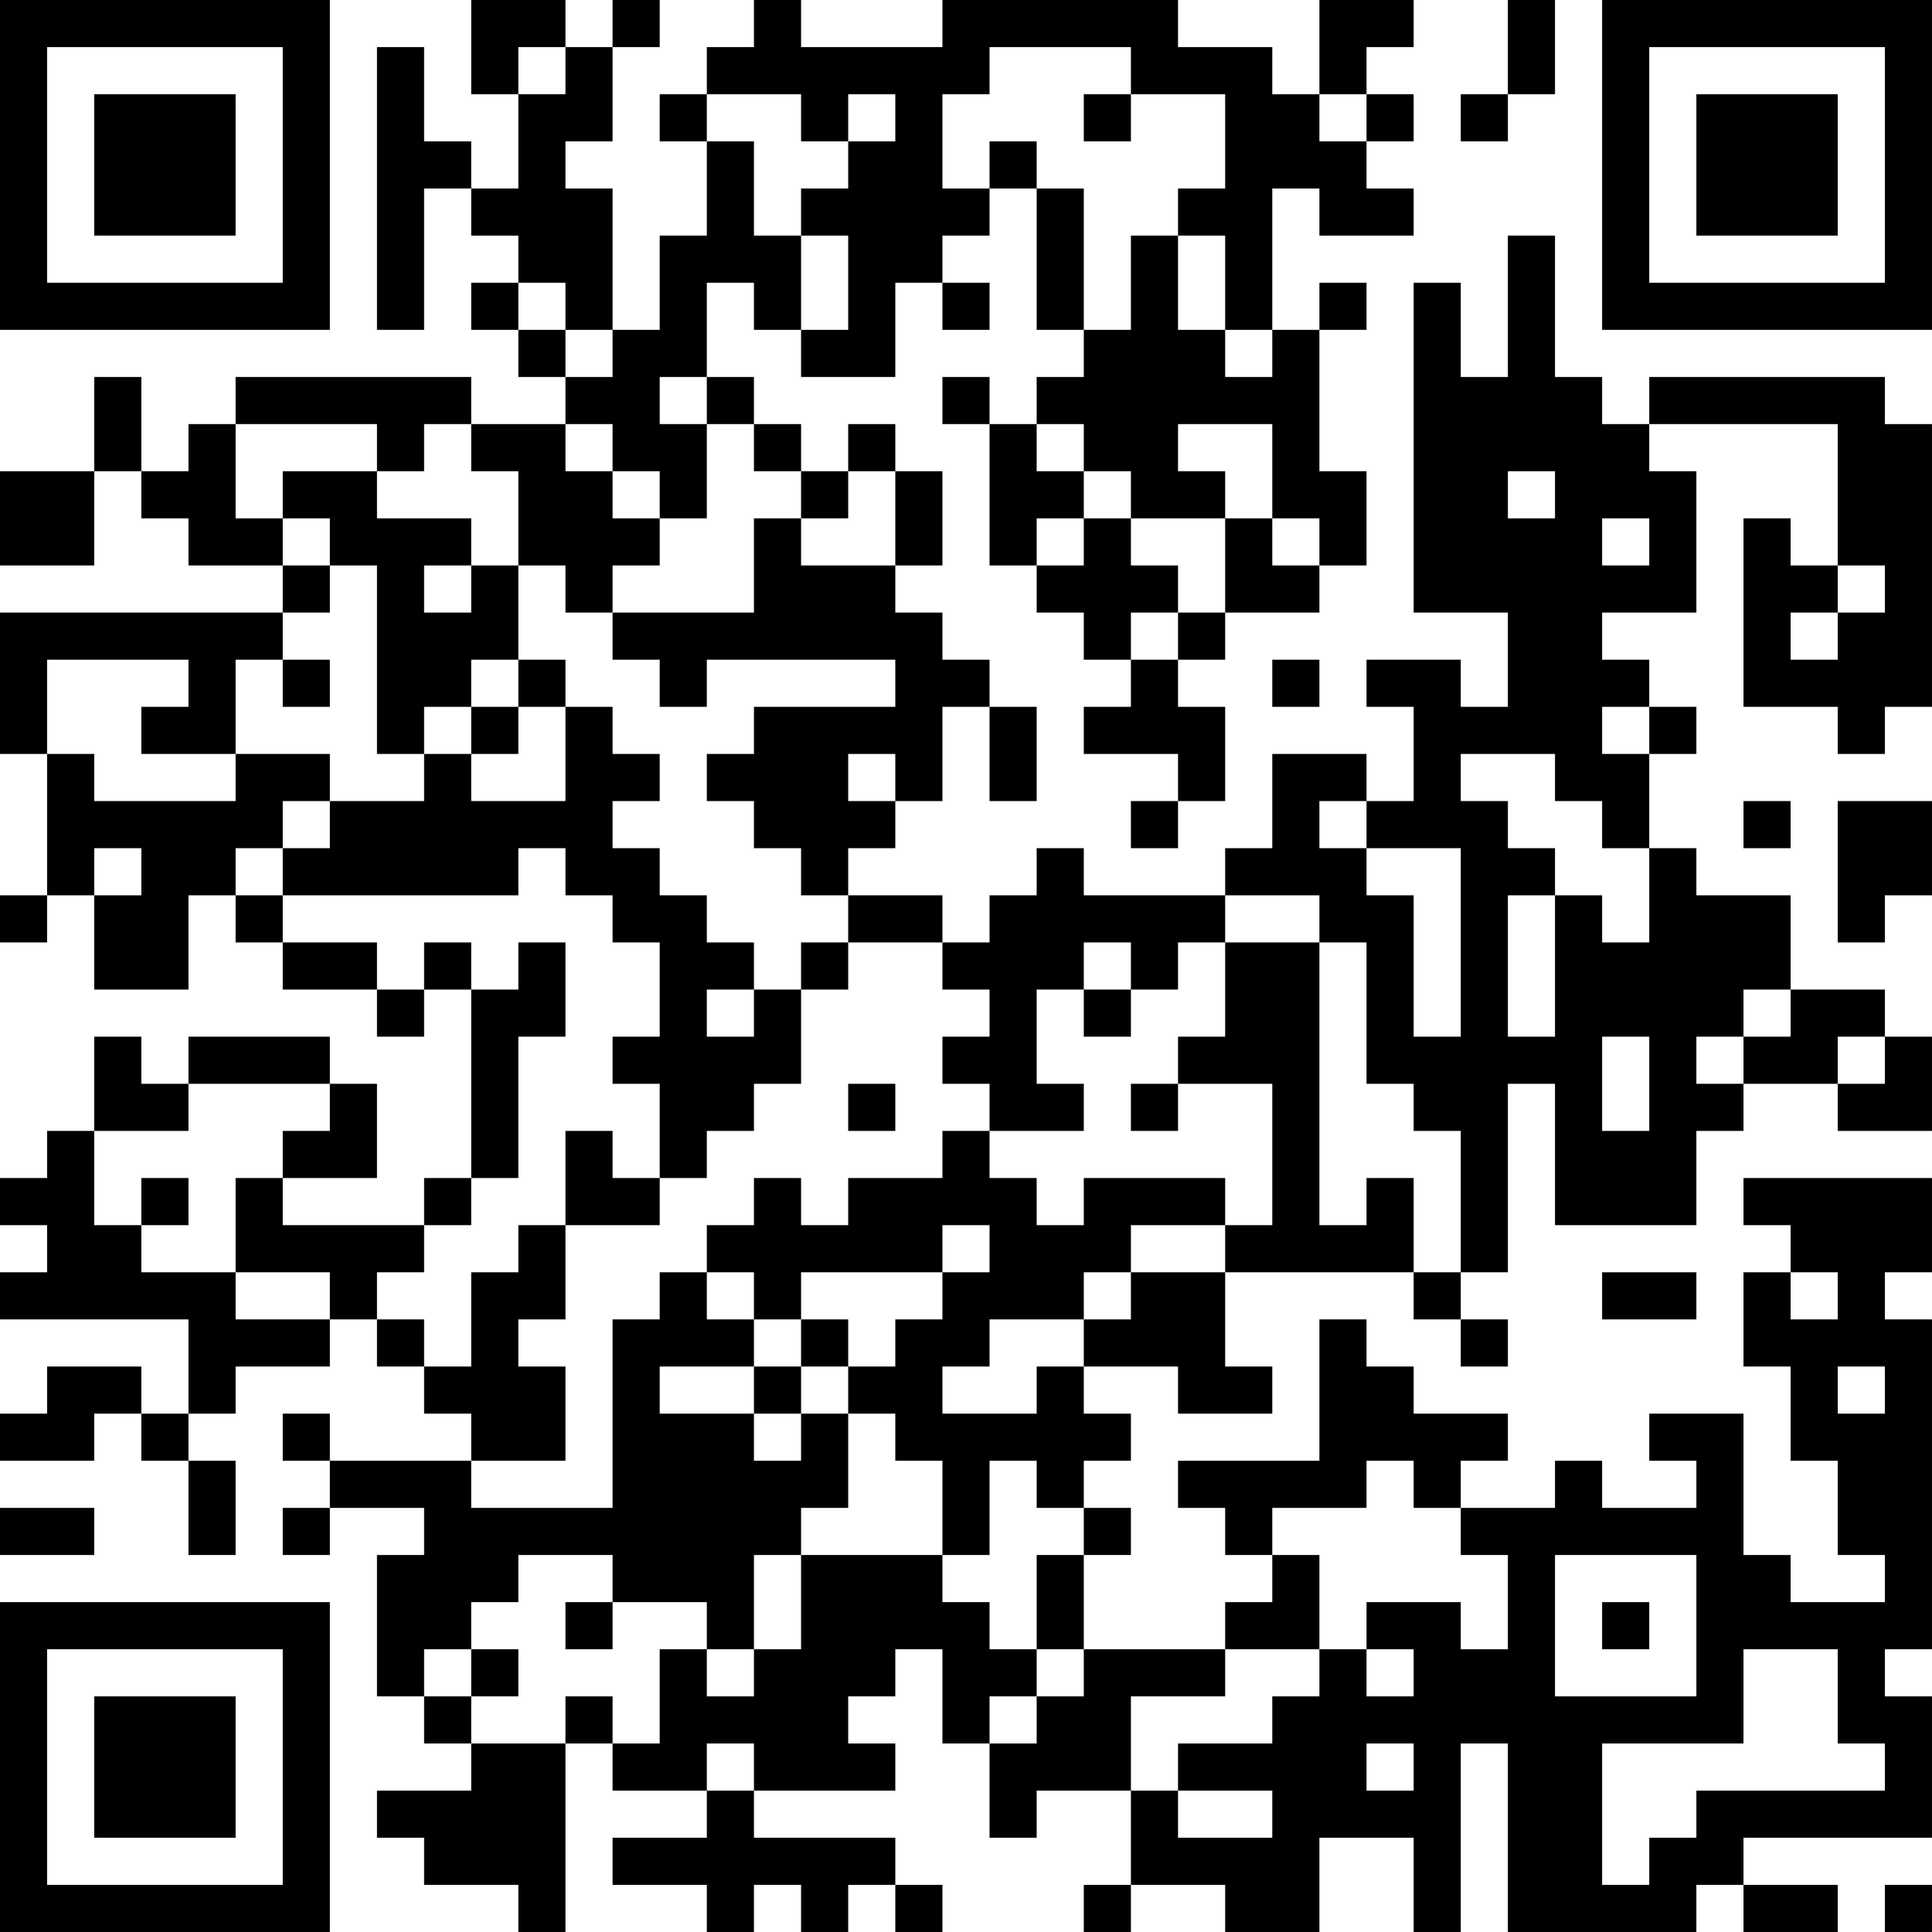 <?xml version="1.0" encoding="UTF-8"?>
<svg xmlns="http://www.w3.org/2000/svg" version="1.1" width="200" height="200" viewBox="0 0 200 200"><rect x="0" y="0" width="200" height="200" fill="#ffffff"/><g transform="scale(4.878)"><g transform="translate(0,0)"><path fill-rule="evenodd" d="M10 0L10 2L11 2L11 4L10 4L10 3L9 3L9 1L8 1L8 7L9 7L9 4L10 4L10 5L11 5L11 6L10 6L10 7L11 7L11 8L12 8L12 9L10 9L10 8L5 8L5 9L4 9L4 10L3 10L3 8L2 8L2 10L0 10L0 12L2 12L2 10L3 10L3 11L4 11L4 12L6 12L6 13L0 13L0 16L1 16L1 19L0 19L0 20L1 20L1 19L2 19L2 21L4 21L4 19L5 19L5 20L6 20L6 21L8 21L8 22L9 22L9 21L10 21L10 25L9 25L9 26L6 26L6 25L8 25L8 23L7 23L7 22L4 22L4 23L3 23L3 22L2 22L2 24L1 24L1 25L0 25L0 26L1 26L1 27L0 27L0 28L4 28L4 30L3 30L3 29L1 29L1 30L0 30L0 31L2 31L2 30L3 30L3 31L4 31L4 33L5 33L5 31L4 31L4 30L5 30L5 29L7 29L7 28L8 28L8 29L9 29L9 30L10 30L10 31L7 31L7 30L6 30L6 31L7 31L7 32L6 32L6 33L7 33L7 32L9 32L9 33L8 33L8 36L9 36L9 37L10 37L10 38L8 38L8 39L9 39L9 40L11 40L11 41L12 41L12 37L13 37L13 38L15 38L15 39L13 39L13 40L15 40L15 41L16 41L16 40L17 40L17 41L18 41L18 40L19 40L19 41L20 41L20 40L19 40L19 39L16 39L16 38L19 38L19 37L18 37L18 36L19 36L19 35L20 35L20 37L21 37L21 39L22 39L22 38L24 38L24 40L23 40L23 41L24 41L24 40L26 40L26 41L28 41L28 39L30 39L30 41L31 41L31 37L32 37L32 41L36 41L36 40L37 40L37 41L39 41L39 40L37 40L37 39L41 39L41 36L40 36L40 35L41 35L41 28L40 28L40 27L41 27L41 25L37 25L37 26L38 26L38 27L37 27L37 29L38 29L38 31L39 31L39 33L40 33L40 34L38 34L38 33L37 33L37 30L35 30L35 31L36 31L36 32L34 32L34 31L33 31L33 32L31 32L31 31L32 31L32 30L30 30L30 29L29 29L29 28L28 28L28 31L25 31L25 32L26 32L26 33L27 33L27 34L26 34L26 35L23 35L23 33L24 33L24 32L23 32L23 31L24 31L24 30L23 30L23 29L25 29L25 30L27 30L27 29L26 29L26 27L30 27L30 28L31 28L31 29L32 29L32 28L31 28L31 27L32 27L32 23L33 23L33 26L36 26L36 24L37 24L37 23L39 23L39 24L41 24L41 22L40 22L40 21L38 21L38 19L36 19L36 18L35 18L35 16L36 16L36 15L35 15L35 14L34 14L34 13L36 13L36 10L35 10L35 9L39 9L39 12L38 12L38 11L37 11L37 15L39 15L39 16L40 16L40 15L41 15L41 9L40 9L40 8L35 8L35 9L34 9L34 8L33 8L33 5L32 5L32 8L31 8L31 6L30 6L30 13L32 13L32 15L31 15L31 14L29 14L29 15L30 15L30 17L29 17L29 16L27 16L27 18L26 18L26 19L23 19L23 18L22 18L22 19L21 19L21 20L20 20L20 19L18 19L18 18L19 18L19 17L20 17L20 15L21 15L21 17L22 17L22 15L21 15L21 14L20 14L20 13L19 13L19 12L20 12L20 10L19 10L19 9L18 9L18 10L17 10L17 9L16 9L16 8L15 8L15 6L16 6L16 7L17 7L17 8L19 8L19 6L20 6L20 7L21 7L21 6L20 6L20 5L21 5L21 4L22 4L22 7L23 7L23 8L22 8L22 9L21 9L21 8L20 8L20 9L21 9L21 12L22 12L22 13L23 13L23 14L24 14L24 15L23 15L23 16L25 16L25 17L24 17L24 18L25 18L25 17L26 17L26 15L25 15L25 14L26 14L26 13L28 13L28 12L29 12L29 10L28 10L28 7L29 7L29 6L28 6L28 7L27 7L27 4L28 4L28 5L30 5L30 4L29 4L29 3L30 3L30 2L29 2L29 1L30 1L30 0L28 0L28 2L27 2L27 1L25 1L25 0L20 0L20 1L17 1L17 0L16 0L16 1L15 1L15 2L14 2L14 3L15 3L15 5L14 5L14 7L13 7L13 4L12 4L12 3L13 3L13 1L14 1L14 0L13 0L13 1L12 1L12 0ZM32 0L32 2L31 2L31 3L32 3L32 2L33 2L33 0ZM11 1L11 2L12 2L12 1ZM21 1L21 2L20 2L20 4L21 4L21 3L22 3L22 4L23 4L23 7L24 7L24 5L25 5L25 7L26 7L26 8L27 8L27 7L26 7L26 5L25 5L25 4L26 4L26 2L24 2L24 1ZM15 2L15 3L16 3L16 5L17 5L17 7L18 7L18 5L17 5L17 4L18 4L18 3L19 3L19 2L18 2L18 3L17 3L17 2ZM23 2L23 3L24 3L24 2ZM28 2L28 3L29 3L29 2ZM11 6L11 7L12 7L12 8L13 8L13 7L12 7L12 6ZM14 8L14 9L15 9L15 11L14 11L14 10L13 10L13 9L12 9L12 10L13 10L13 11L14 11L14 12L13 12L13 13L12 13L12 12L11 12L11 10L10 10L10 9L9 9L9 10L8 10L8 9L5 9L5 11L6 11L6 12L7 12L7 13L6 13L6 14L5 14L5 16L3 16L3 15L4 15L4 14L1 14L1 16L2 16L2 17L5 17L5 16L7 16L7 17L6 17L6 18L5 18L5 19L6 19L6 20L8 20L8 21L9 21L9 20L10 20L10 21L11 21L11 20L12 20L12 22L11 22L11 25L10 25L10 26L9 26L9 27L8 27L8 28L9 28L9 29L10 29L10 27L11 27L11 26L12 26L12 28L11 28L11 29L12 29L12 31L10 31L10 32L13 32L13 28L14 28L14 27L15 27L15 28L16 28L16 29L14 29L14 30L16 30L16 31L17 31L17 30L18 30L18 32L17 32L17 33L16 33L16 35L15 35L15 34L13 34L13 33L11 33L11 34L10 34L10 35L9 35L9 36L10 36L10 37L12 37L12 36L13 36L13 37L14 37L14 35L15 35L15 36L16 36L16 35L17 35L17 33L20 33L20 34L21 34L21 35L22 35L22 36L21 36L21 37L22 37L22 36L23 36L23 35L22 35L22 33L23 33L23 32L22 32L22 31L21 31L21 33L20 33L20 31L19 31L19 30L18 30L18 29L19 29L19 28L20 28L20 27L21 27L21 26L20 26L20 27L17 27L17 28L16 28L16 27L15 27L15 26L16 26L16 25L17 25L17 26L18 26L18 25L20 25L20 24L21 24L21 25L22 25L22 26L23 26L23 25L26 25L26 26L24 26L24 27L23 27L23 28L21 28L21 29L20 29L20 30L22 30L22 29L23 29L23 28L24 28L24 27L26 27L26 26L27 26L27 23L25 23L25 22L26 22L26 20L28 20L28 26L29 26L29 25L30 25L30 27L31 27L31 24L30 24L30 23L29 23L29 20L28 20L28 19L26 19L26 20L25 20L25 21L24 21L24 20L23 20L23 21L22 21L22 23L23 23L23 24L21 24L21 23L20 23L20 22L21 22L21 21L20 21L20 20L18 20L18 19L17 19L17 18L16 18L16 17L15 17L15 16L16 16L16 15L19 15L19 14L15 14L15 15L14 15L14 14L13 14L13 13L16 13L16 11L17 11L17 12L19 12L19 10L18 10L18 11L17 11L17 10L16 10L16 9L15 9L15 8ZM22 9L22 10L23 10L23 11L22 11L22 12L23 12L23 11L24 11L24 12L25 12L25 13L24 13L24 14L25 14L25 13L26 13L26 11L27 11L27 12L28 12L28 11L27 11L27 9L25 9L25 10L26 10L26 11L24 11L24 10L23 10L23 9ZM6 10L6 11L7 11L7 12L8 12L8 16L9 16L9 17L7 17L7 18L6 18L6 19L11 19L11 18L12 18L12 19L13 19L13 20L14 20L14 22L13 22L13 23L14 23L14 25L13 25L13 24L12 24L12 26L14 26L14 25L15 25L15 24L16 24L16 23L17 23L17 21L18 21L18 20L17 20L17 21L16 21L16 20L15 20L15 19L14 19L14 18L13 18L13 17L14 17L14 16L13 16L13 15L12 15L12 14L11 14L11 12L10 12L10 11L8 11L8 10ZM32 10L32 11L33 11L33 10ZM34 11L34 12L35 12L35 11ZM9 12L9 13L10 13L10 12ZM39 12L39 13L38 13L38 14L39 14L39 13L40 13L40 12ZM6 14L6 15L7 15L7 14ZM10 14L10 15L9 15L9 16L10 16L10 17L12 17L12 15L11 15L11 14ZM27 14L27 15L28 15L28 14ZM10 15L10 16L11 16L11 15ZM34 15L34 16L35 16L35 15ZM18 16L18 17L19 17L19 16ZM31 16L31 17L32 17L32 18L33 18L33 19L32 19L32 22L33 22L33 19L34 19L34 20L35 20L35 18L34 18L34 17L33 17L33 16ZM28 17L28 18L29 18L29 19L30 19L30 22L31 22L31 18L29 18L29 17ZM37 17L37 18L38 18L38 17ZM39 17L39 20L40 20L40 19L41 19L41 17ZM2 18L2 19L3 19L3 18ZM15 21L15 22L16 22L16 21ZM23 21L23 22L24 22L24 21ZM37 21L37 22L36 22L36 23L37 23L37 22L38 22L38 21ZM34 22L34 24L35 24L35 22ZM39 22L39 23L40 23L40 22ZM4 23L4 24L2 24L2 26L3 26L3 27L5 27L5 28L7 28L7 27L5 27L5 25L6 25L6 24L7 24L7 23ZM18 23L18 24L19 24L19 23ZM24 23L24 24L25 24L25 23ZM3 25L3 26L4 26L4 25ZM34 27L34 28L36 28L36 27ZM38 27L38 28L39 28L39 27ZM17 28L17 29L16 29L16 30L17 30L17 29L18 29L18 28ZM39 29L39 30L40 30L40 29ZM29 31L29 32L27 32L27 33L28 33L28 35L26 35L26 36L24 36L24 38L25 38L25 39L27 39L27 38L25 38L25 37L27 37L27 36L28 36L28 35L29 35L29 36L30 36L30 35L29 35L29 34L31 34L31 35L32 35L32 33L31 33L31 32L30 32L30 31ZM0 32L0 33L2 33L2 32ZM33 33L33 36L36 36L36 33ZM12 34L12 35L13 35L13 34ZM34 34L34 35L35 35L35 34ZM10 35L10 36L11 36L11 35ZM37 35L37 37L34 37L34 40L35 40L35 39L36 39L36 38L40 38L40 37L39 37L39 35ZM15 37L15 38L16 38L16 37ZM29 37L29 38L30 38L30 37ZM40 40L40 41L41 41L41 40ZM0 0L0 7L7 7L7 0ZM1 1L1 6L6 6L6 1ZM2 2L2 5L5 5L5 2ZM34 0L34 7L41 7L41 0ZM35 1L35 6L40 6L40 1ZM36 2L36 5L39 5L39 2ZM0 34L0 41L7 41L7 34ZM1 35L1 40L6 40L6 35ZM2 36L2 39L5 39L5 36Z" fill="#000000"/></g></g></svg>
